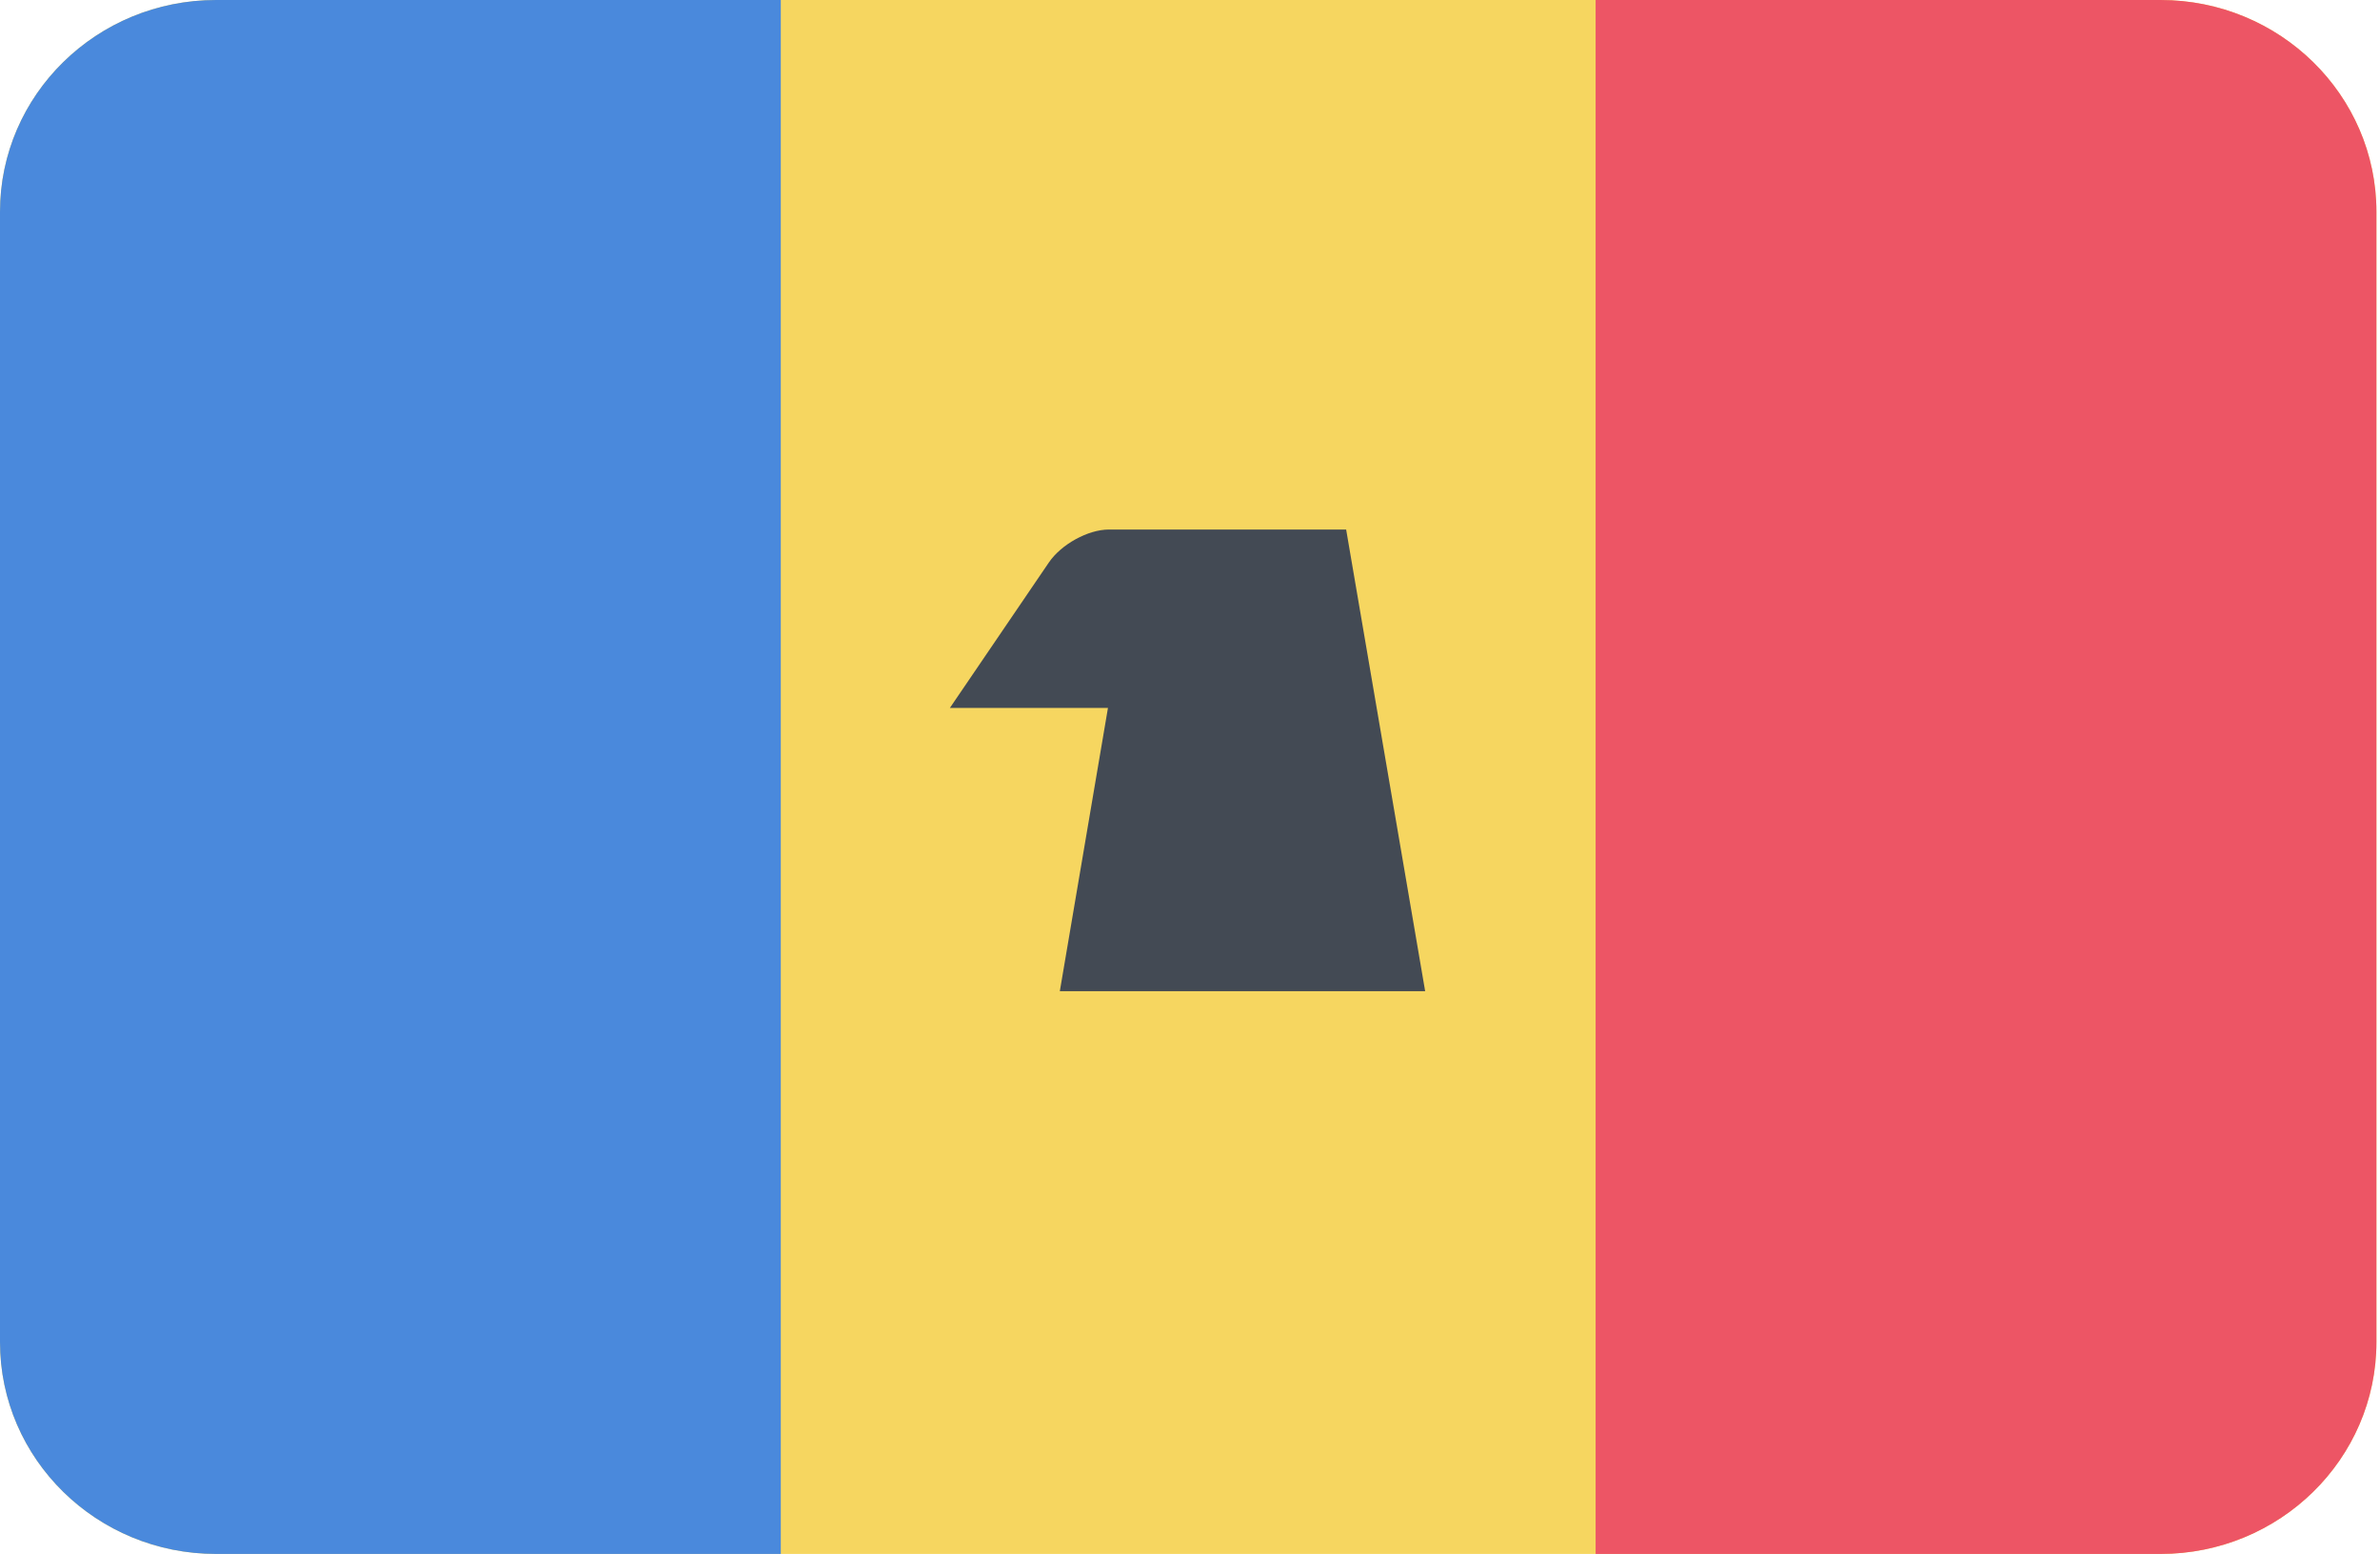 <?xml version="1.0" encoding="utf-8"?>
<!-- Generator: Adobe Illustrator 15.1.0, SVG Export Plug-In . SVG Version: 6.00 Build 0)  -->
<!DOCTYPE svg PUBLIC "-//W3C//DTD SVG 1.1//EN" "http://www.w3.org/Graphics/SVG/1.1/DTD/svg11.dtd">
<svg version="1.1" id="Layer_1" xmlns:ev="http://www.w3.org/2001/xml-events"
	 xmlns="http://www.w3.org/2000/svg" xmlns:xlink="http://www.w3.org/1999/xlink" x="0px" y="0px" width="72px" height="47px"
	 viewBox="0 0 72 47" enable-background="new 0 0 72 47" xml:space="preserve">
<g>
	<g>
		<defs>
			<path id="SVGID_1_" d="M6.536,0h58.821c3.608,0,6.535,2.869,6.535,6.409v34.182c0,3.54-2.927,6.409-6.535,6.409H6.536
				C2.926,47,0,44.131,0,40.591V6.409C0,2.869,2.926,0,6.536,0z"/>
		</defs>
		<clipPath id="SVGID_2_">
			<use xlink:href="#SVGID_1_"  overflow="visible"/>
		</clipPath>
		<path clip-path="url(#SVGID_2_)" fill="#F6D660" d="M6.536,0h58.821c3.608,0,6.535,2.869,6.535,6.409v34.182
			c0,3.54-2.927,6.409-6.535,6.409H6.536C2.926,47,0,44.131,0,40.591V6.409C0,2.869,2.926,0,6.536,0z"/>
	</g>
	<g>
		<defs>
			<path id="SVGID_3_" d="M6.536,0h58.821c3.608,0,6.535,2.869,6.535,6.409v34.182c0,3.54-2.927,6.409-6.535,6.409H6.536
				C2.926,47,0,44.131,0,40.591V6.409C0,2.869,2.926,0,6.536,0z"/>
		</defs>
		<clipPath id="SVGID_4_">
			<use xlink:href="#SVGID_3_"  overflow="visible"/>
		</clipPath>
		<path clip-path="url(#SVGID_4_)" fill="#ED5565" d="M48.271,0h24.648v47H48.271V0z"/>
	</g>
	<g>
		<defs>
			<path id="SVGID_5_" d="M6.536,0h58.821c3.608,0,6.535,2.869,6.535,6.409v34.182c0,3.54-2.927,6.409-6.535,6.409H6.536
				C2.926,47,0,44.131,0,40.591V6.409C0,2.869,2.926,0,6.536,0z"/>
		</defs>
		<clipPath id="SVGID_6_">
			<use xlink:href="#SVGID_5_"  overflow="visible"/>
		</clipPath>
		<path clip-path="url(#SVGID_6_)" fill="#4A89DC" d="M-1.027,0h24.648v47H-1.027V0z"/>
	</g>
	<g>
		<defs>
			<path id="SVGID_7_" d="M6.536,0h58.821c3.608,0,6.535,2.869,6.535,6.409v34.182c0,3.54-2.927,6.409-6.535,6.409H6.536
				C2.926,47,0,44.131,0,40.591V6.409C0,2.869,2.926,0,6.536,0z"/>
		</defs>
		<clipPath id="SVGID_8_">
			<use xlink:href="#SVGID_7_"  overflow="visible"/>
		</clipPath>
		<path clip-path="url(#SVGID_8_)" fill="#434A54" d="M28.736,21.412l2.994-4.399c0.375-0.551,1.187-0.997,1.815-0.997h7.179
			l2.39,13.962H32.062l1.456-8.566H28.736z"/>
	</g>
</g>
</svg>
